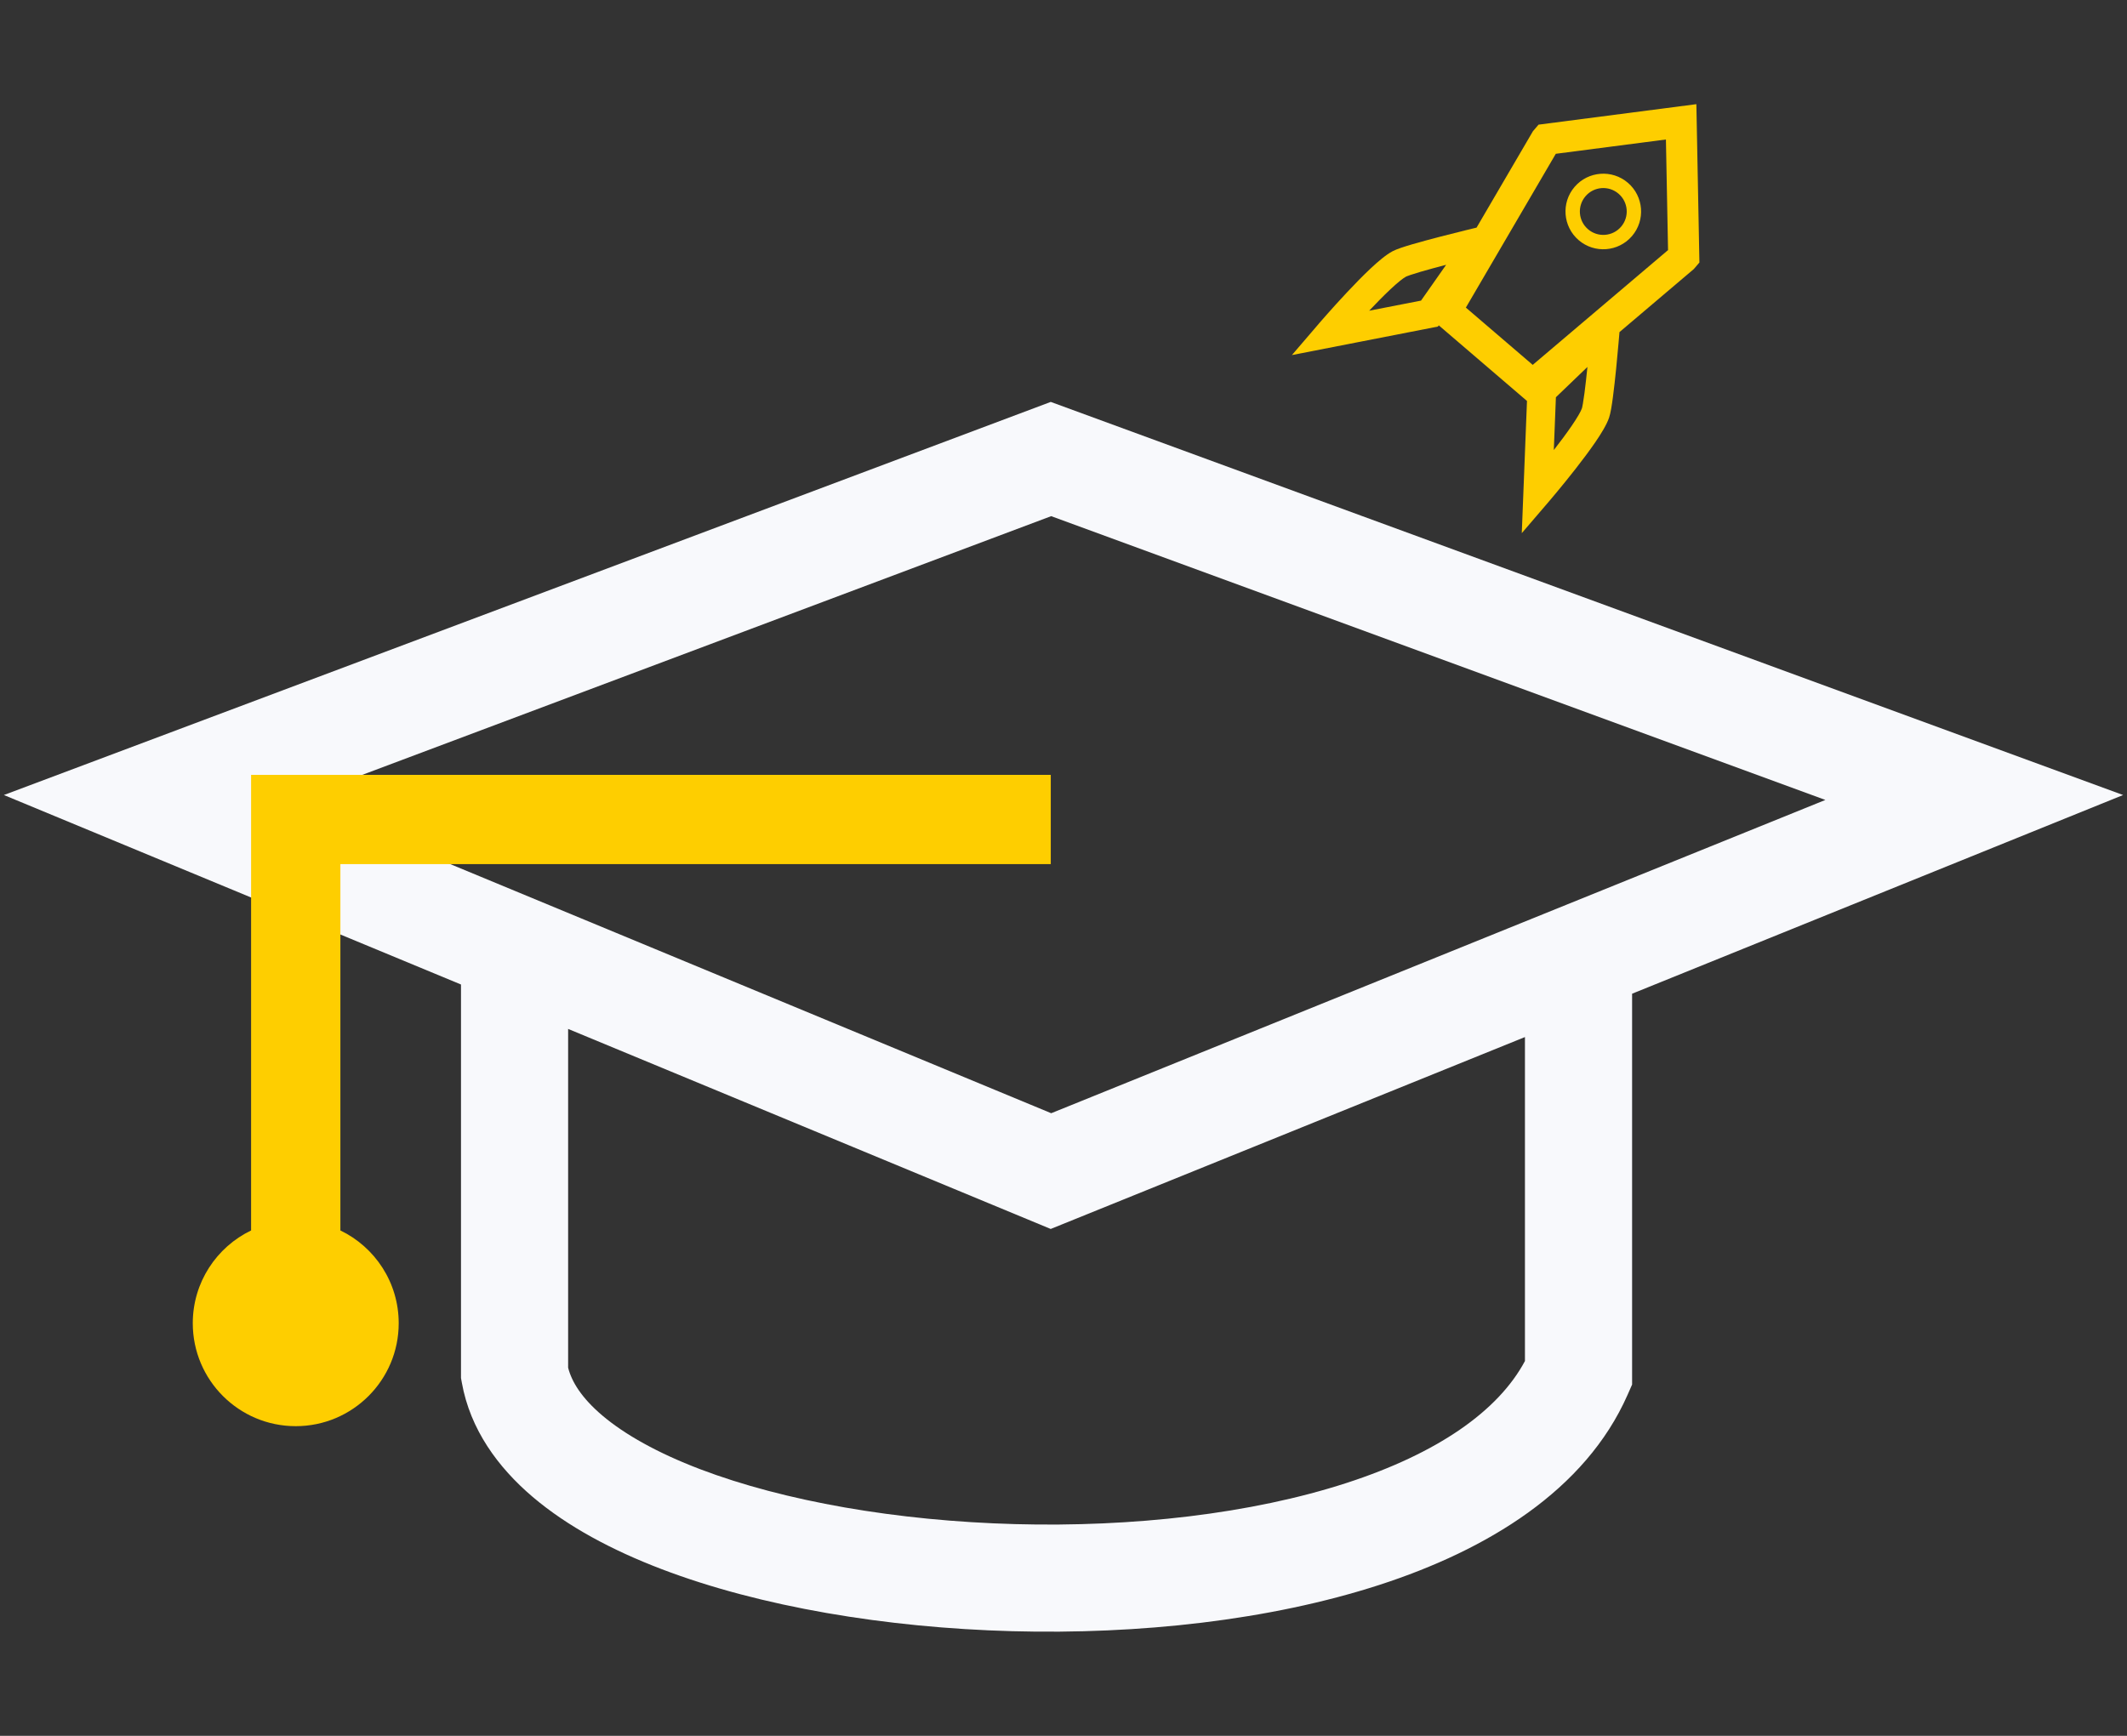 <svg width="98" height="80" viewBox="0 0 98 80" fill="none" xmlns="http://www.w3.org/2000/svg">
<rect x="0" y="0" width="98" height="80" fill="#333333" stroke="none"/>
<path fill-rule="evenodd" clip-rule="evenodd" d="M48.412 18.523L0.179 36.64L21.24 45.373V63.509L21.279 63.724C21.663 65.874 22.938 67.624 24.549 68.993C26.156 70.358 28.219 71.453 30.489 72.319C35.032 74.051 40.816 75.019 46.634 75.177C52.455 75.334 58.496 74.684 63.553 73.044C68.523 71.432 73.046 68.689 74.988 64.286L75.198 63.81V45.797L97.821 36.64L48.412 18.523ZM70.261 47.795L48.411 56.639L26.176 47.42V63.033C26.341 63.68 26.795 64.424 27.745 65.231C28.788 66.116 30.302 66.964 32.248 67.707C36.137 69.19 41.342 70.096 46.767 70.242C52.188 70.389 57.643 69.772 62.03 68.349C66.243 66.982 69.035 65.023 70.261 62.725V47.795ZM13.614 36.867L48.433 23.788L84.103 36.867L48.434 51.305L13.614 36.867Z" fill="#F8F9FC"/>
<path d="M11.569 35.711V56.708C9.979 57.474 8.882 59.101 8.882 60.984C8.882 63.604 11.006 65.728 13.626 65.728C16.246 65.728 18.37 63.604 18.37 60.984C18.37 59.101 17.273 57.474 15.683 56.708V39.824L48.414 39.824L48.414 35.711L11.569 35.711Z" fill="#FECE00"/>
<path fill-rule="evenodd" clip-rule="evenodd" d="M75.193 10.88C74.567 11.61 73.467 11.695 72.737 11.069C72.007 10.443 71.922 9.343 72.548 8.613C73.174 7.883 74.274 7.798 75.004 8.424C75.734 9.05 75.819 10.15 75.193 10.88ZM74.69 10.449C74.302 10.902 73.621 10.954 73.168 10.566C72.715 10.178 72.663 9.497 73.051 9.044C73.439 8.591 74.121 8.539 74.573 8.927C75.026 9.315 75.079 9.997 74.69 10.449Z" fill="#FECE00"/>
<path fill-rule="evenodd" clip-rule="evenodd" d="M78.299 12.098L78.041 12.4L74.617 15.305L74.608 15.405C74.601 15.497 74.589 15.629 74.575 15.788C74.547 16.108 74.508 16.54 74.463 16.989C74.418 17.438 74.366 17.908 74.314 18.302C74.266 18.666 74.208 19.046 74.135 19.256C74.022 19.582 73.767 19.994 73.505 20.377C73.229 20.78 72.897 21.22 72.581 21.624C72.264 22.029 71.958 22.404 71.731 22.677C71.618 22.814 71.524 22.926 71.458 23.003L71.422 23.046L71.382 23.093L71.362 23.117L71.356 23.123L71.354 23.126L70.115 24.571L70.355 18.479L66.29 14.994L66.251 15.05L59.524 16.364L60.763 14.919L60.763 14.919L60.77 14.91L60.79 14.886C60.808 14.866 60.834 14.836 60.868 14.797C60.934 14.721 61.03 14.611 61.148 14.478C61.383 14.212 61.707 13.852 62.059 13.477C62.41 13.103 62.794 12.707 63.15 12.373C63.489 12.056 63.856 11.741 64.162 11.579C64.358 11.475 64.725 11.359 65.077 11.256C65.459 11.145 65.915 11.022 66.352 10.909C66.789 10.795 67.21 10.691 67.521 10.614C67.677 10.576 67.806 10.545 67.895 10.523C67.94 10.512 67.975 10.504 67.999 10.498L68.032 10.49L70.629 6.047L70.888 5.745L78.159 4.801L78.299 12.098ZM70.619 16.816L76.854 11.526L76.756 6.429L71.682 7.088L67.539 14.176L70.619 16.816ZM72.412 19.629C72.173 19.978 71.882 20.367 71.591 20.741L71.687 18.308L73.14 16.912C73.097 17.338 73.049 17.77 73.002 18.128C72.977 18.316 72.953 18.478 72.93 18.606C72.919 18.67 72.909 18.722 72.9 18.762C72.895 18.782 72.891 18.797 72.888 18.808C72.886 18.815 72.885 18.819 72.885 18.821L72.884 18.823C72.836 18.962 72.678 19.24 72.412 19.629ZM63.083 14.32C63.408 13.976 63.748 13.628 64.056 13.339C64.4 13.016 64.651 12.818 64.781 12.749C64.781 12.749 64.786 12.747 64.795 12.743C64.805 12.738 64.82 12.732 64.839 12.725C64.877 12.71 64.927 12.691 64.988 12.671C65.111 12.629 65.268 12.58 65.449 12.527C65.796 12.425 66.216 12.312 66.63 12.204L65.473 13.854L63.083 14.32Z" fill="#FECE00"/>
</svg>
